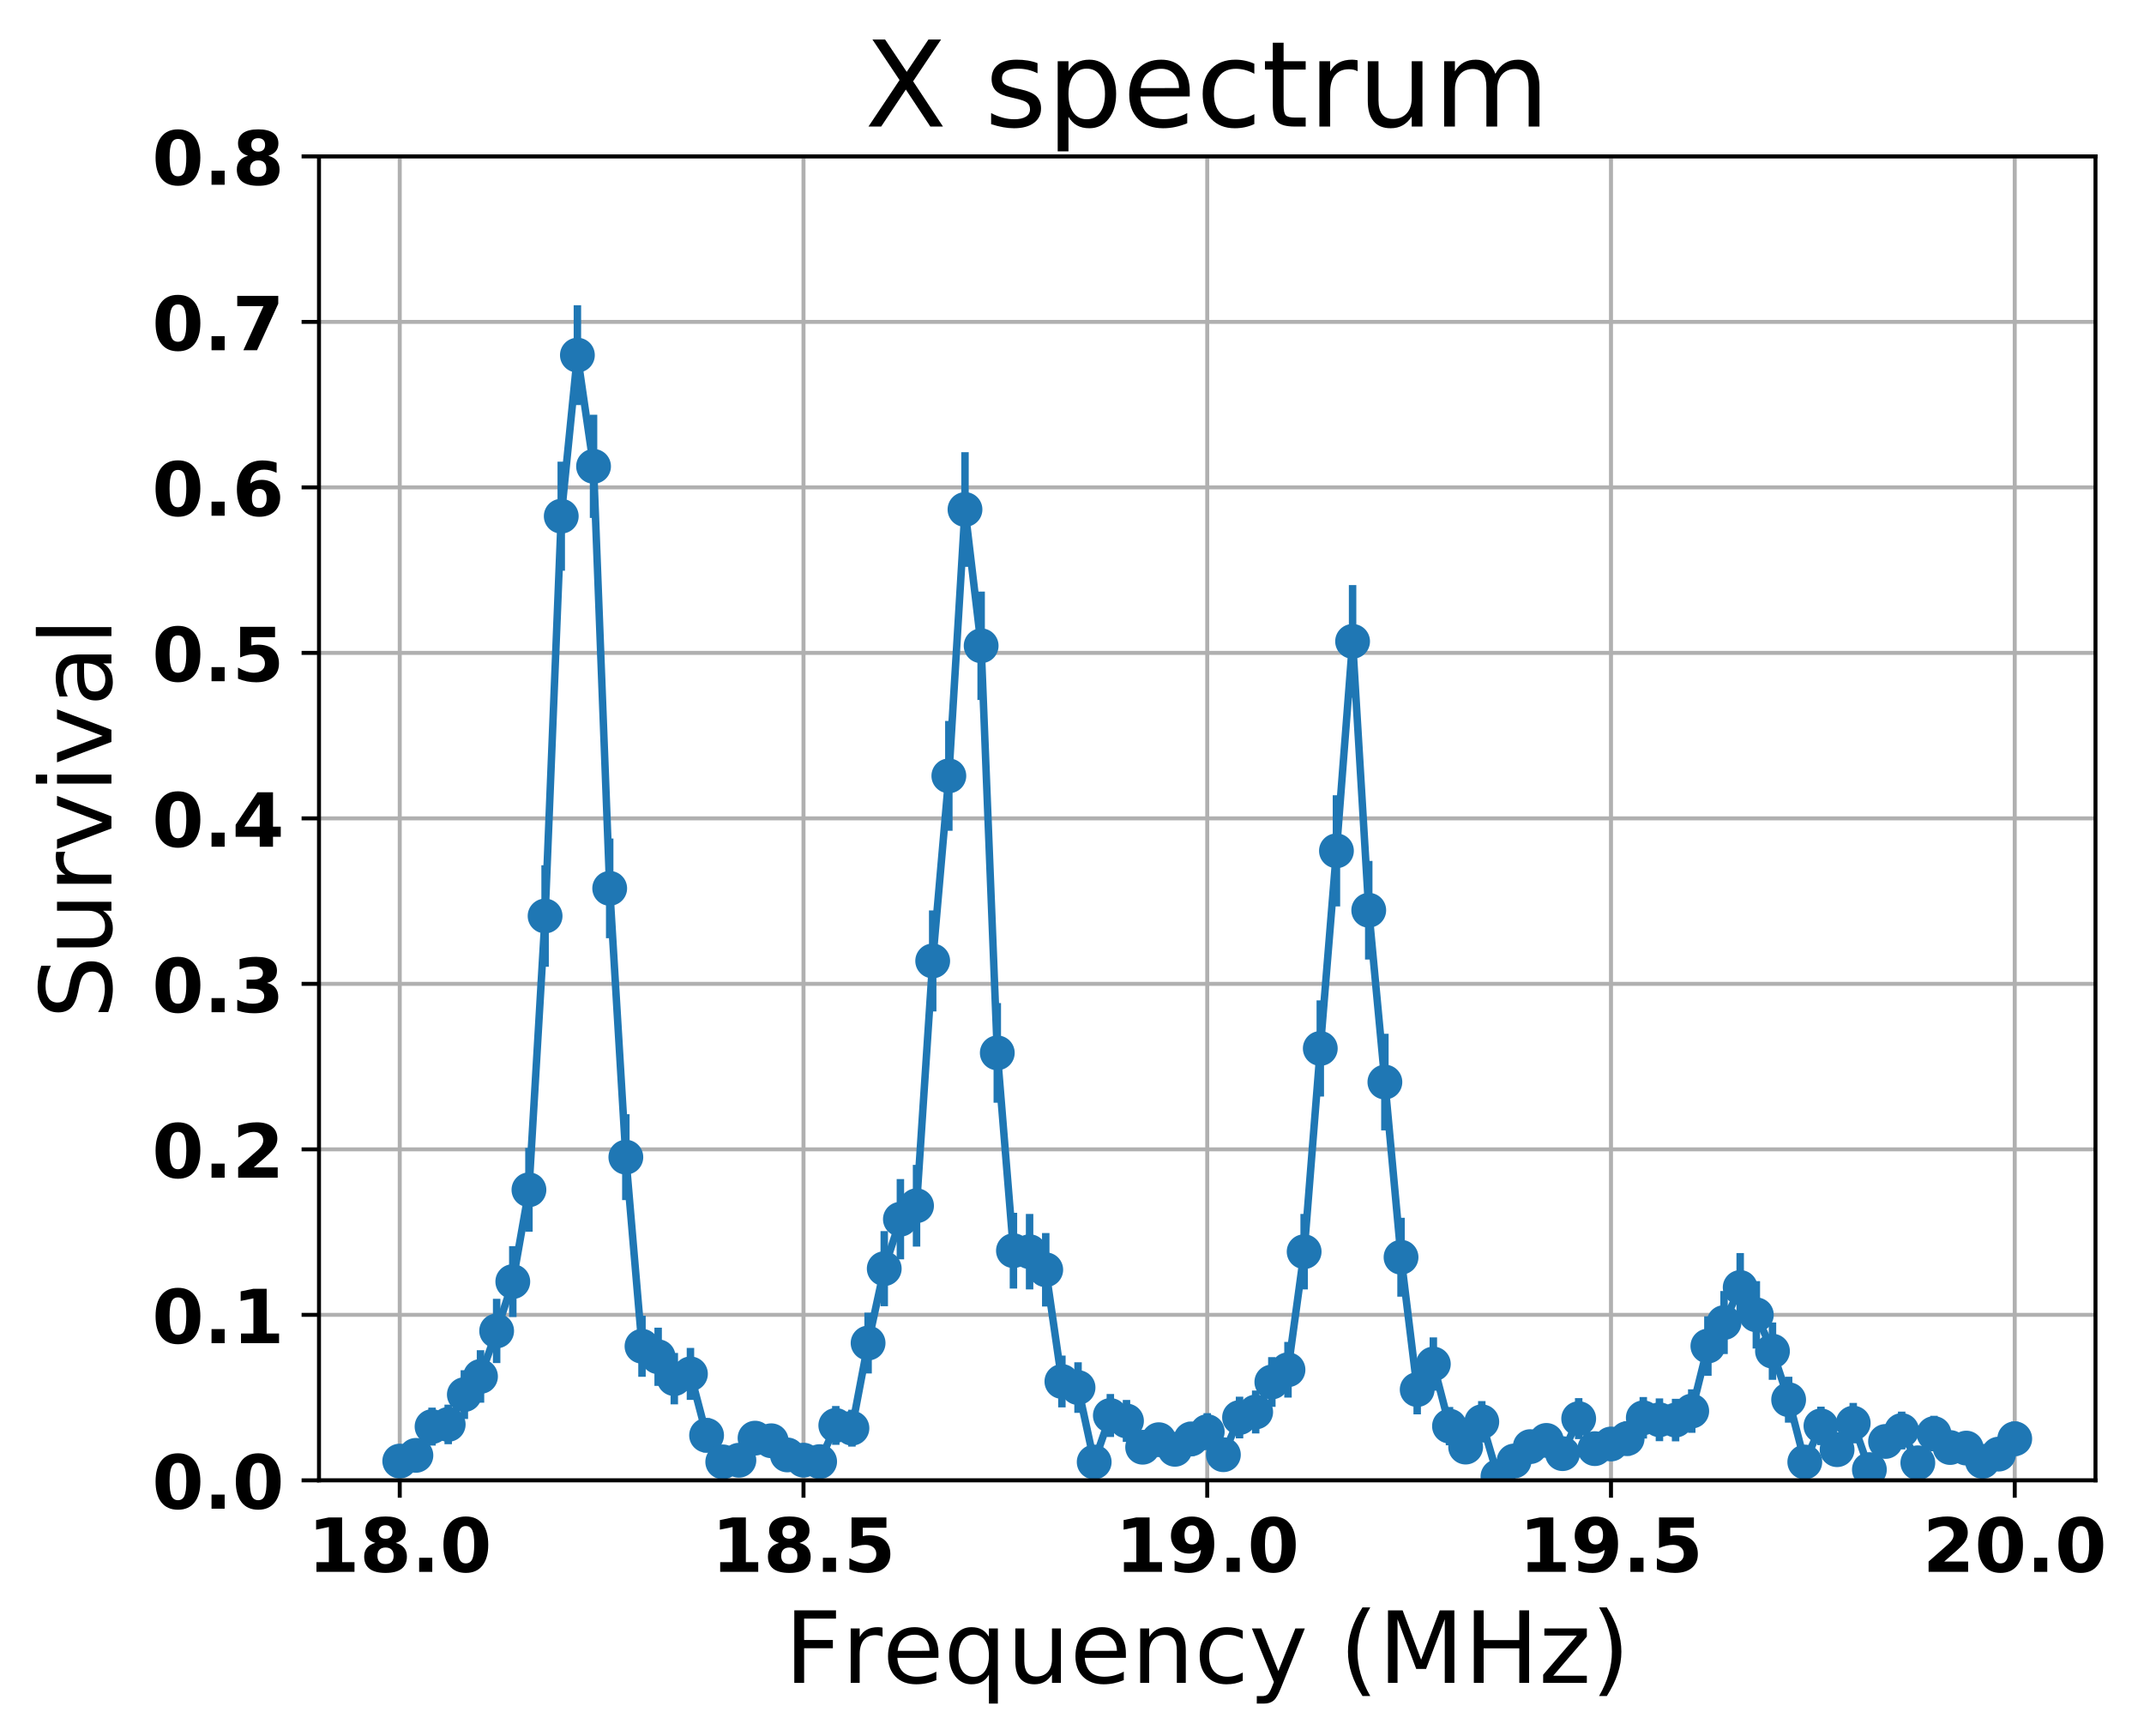 <?xml version="1.0" encoding="utf-8" standalone="no"?>
<!DOCTYPE svg PUBLIC "-//W3C//DTD SVG 1.1//EN"
  "http://www.w3.org/Graphics/SVG/1.1/DTD/svg11.dtd">
<!-- Created with matplotlib (http://matplotlib.org/) -->
<svg height="349pt" version="1.1" viewBox="0 0 431 349" width="431pt" xmlns="http://www.w3.org/2000/svg" xmlns:xlink="http://www.w3.org/1999/xlink">
 <defs>
  <style type="text/css">
*{stroke-linecap:butt;stroke-linejoin:round;}
  </style>
 </defs>
 <g id="figure_1">
  <g id="patch_1">
   <path d="M 0 349.622 
L 431.947 349.622 
L 431.947 0 
L 0 0 
z
" style="fill:none;"/>
  </g>
  <g id="axes_1">
   <g id="patch_2">
    <path d="M 64.127 297.548 
L 421.247 297.548 
L 421.247 31.436 
L 64.127 31.436 
z
" style="fill:none;"/>
   </g>
   <g id="matplotlib.axis_1">
    <g id="xtick_1">
     <g id="line2d_1">
      <path clip-path="url(#p2733d070c1)" d="M 80.36 297.548 
L 80.36 31.436 
" style="fill:none;stroke:#b0b0b0;stroke-linecap:square;stroke-width:0.8;"/>
     </g>
     <g id="line2d_2">
      <defs>
       <path d="M 0 0 
L 0 3.5 
" id="m005f0a59be" style="stroke:#000000;stroke-width:0.8;"/>
      </defs>
      <g>
       <use style="stroke:#000000;stroke-width:0.8;" x="80.36" xlink:href="#m005f0a59be" y="297.548"/>
      </g>
     </g>
     <g id="text_1">
      <!-- 18.0 -->
      <defs>
       <path d="M 11.719 12.984 
L 28.328 12.984 
L 28.328 60.109 
L 11.281 56.594 
L 11.281 69.391 
L 28.219 72.906 
L 46.094 72.906 
L 46.094 12.984 
L 62.703 12.984 
L 62.703 0 
L 11.719 0 
z
" id="DejaVuSans-Bold-31"/>
       <path d="M 34.812 32.625 
Q 29.547 32.625 26.703 29.734 
Q 23.875 26.859 23.875 21.484 
Q 23.875 16.109 26.703 13.25 
Q 29.547 10.406 34.812 10.406 
Q 40.047 10.406 42.828 13.25 
Q 45.609 16.109 45.609 21.484 
Q 45.609 26.906 42.828 29.766 
Q 40.047 32.625 34.812 32.625 
z
M 21.094 38.812 
Q 14.453 40.828 11.078 44.969 
Q 7.719 49.125 7.719 55.328 
Q 7.719 64.547 14.594 69.375 
Q 21.484 74.219 34.812 74.219 
Q 48.047 74.219 54.922 69.406 
Q 61.812 64.594 61.812 55.328 
Q 61.812 49.125 58.422 44.969 
Q 55.031 40.828 48.391 38.812 
Q 55.812 36.766 59.594 32.156 
Q 63.375 27.547 63.375 20.516 
Q 63.375 9.672 56.172 4.125 
Q 48.969 -1.422 34.812 -1.422 
Q 20.609 -1.422 13.359 4.125 
Q 6.109 9.672 6.109 20.516 
Q 6.109 27.547 9.891 32.156 
Q 13.672 36.766 21.094 38.812 
z
M 25.484 53.422 
Q 25.484 49.078 27.906 46.734 
Q 30.328 44.391 34.812 44.391 
Q 39.203 44.391 41.594 46.734 
Q 44 49.078 44 53.422 
Q 44 57.766 41.594 60.078 
Q 39.203 62.406 34.812 62.406 
Q 30.328 62.406 27.906 60.062 
Q 25.484 57.719 25.484 53.422 
z
" id="DejaVuSans-Bold-38"/>
       <path d="M 10.203 18.891 
L 27.781 18.891 
L 27.781 0 
L 10.203 0 
z
" id="DejaVuSans-Bold-2e"/>
       <path d="M 46 36.531 
Q 46 50.203 43.438 55.781 
Q 40.875 61.375 34.812 61.375 
Q 28.766 61.375 26.172 55.781 
Q 23.578 50.203 23.578 36.531 
Q 23.578 22.703 26.172 17.031 
Q 28.766 11.375 34.812 11.375 
Q 40.828 11.375 43.406 17.031 
Q 46 22.703 46 36.531 
z
M 64.797 36.375 
Q 64.797 18.266 56.984 8.422 
Q 49.172 -1.422 34.812 -1.422 
Q 20.406 -1.422 12.594 8.422 
Q 4.781 18.266 4.781 36.375 
Q 4.781 54.547 12.594 64.375 
Q 20.406 74.219 34.812 74.219 
Q 49.172 74.219 56.984 64.375 
Q 64.797 54.547 64.797 36.375 
z
" id="DejaVuSans-Bold-30"/>
      </defs>
      <g transform="translate(61.856 315.946)scale(0.15 -0.15)">
       <use xlink:href="#DejaVuSans-Bold-31"/>
       <use x="69.58" xlink:href="#DejaVuSans-Bold-38"/>
       <use x="139.16" xlink:href="#DejaVuSans-Bold-2e"/>
       <use x="177.148" xlink:href="#DejaVuSans-Bold-30"/>
      </g>
     </g>
    </g>
    <g id="xtick_2">
     <g id="line2d_3">
      <path clip-path="url(#p2733d070c1)" d="M 161.524 297.548 
L 161.524 31.436 
" style="fill:none;stroke:#b0b0b0;stroke-linecap:square;stroke-width:0.8;"/>
     </g>
     <g id="line2d_4">
      <g>
       <use style="stroke:#000000;stroke-width:0.8;" x="161.524" xlink:href="#m005f0a59be" y="297.548"/>
      </g>
     </g>
     <g id="text_2">
      <!-- 18.5 -->
      <defs>
       <path d="M 10.594 72.906 
L 57.328 72.906 
L 57.328 59.078 
L 25.594 59.078 
L 25.594 47.797 
Q 27.734 48.391 29.906 48.703 
Q 32.078 49.031 34.422 49.031 
Q 47.75 49.031 55.172 42.359 
Q 62.594 35.688 62.594 23.781 
Q 62.594 11.969 54.516 5.266 
Q 46.438 -1.422 32.078 -1.422 
Q 25.875 -1.422 19.797 -0.219 
Q 13.719 0.984 7.719 3.422 
L 7.719 18.219 
Q 13.672 14.797 19.016 13.078 
Q 24.359 11.375 29.109 11.375 
Q 35.938 11.375 39.859 14.719 
Q 43.797 18.062 43.797 23.781 
Q 43.797 29.547 39.859 32.859 
Q 35.938 36.188 29.109 36.188 
Q 25.047 36.188 20.453 35.125 
Q 15.875 34.078 10.594 31.891 
z
" id="DejaVuSans-Bold-35"/>
      </defs>
      <g transform="translate(143.02 315.946)scale(0.15 -0.15)">
       <use xlink:href="#DejaVuSans-Bold-31"/>
       <use x="69.58" xlink:href="#DejaVuSans-Bold-38"/>
       <use x="139.16" xlink:href="#DejaVuSans-Bold-2e"/>
       <use x="177.148" xlink:href="#DejaVuSans-Bold-35"/>
      </g>
     </g>
    </g>
    <g id="xtick_3">
     <g id="line2d_5">
      <path clip-path="url(#p2733d070c1)" d="M 242.687 297.548 
L 242.687 31.436 
" style="fill:none;stroke:#b0b0b0;stroke-linecap:square;stroke-width:0.8;"/>
     </g>
     <g id="line2d_6">
      <g>
       <use style="stroke:#000000;stroke-width:0.8;" x="242.687" xlink:href="#m005f0a59be" y="297.548"/>
      </g>
     </g>
     <g id="text_3">
      <!-- 19.0 -->
      <defs>
       <path d="M 10.016 1.609 
L 10.016 15.094 
Q 14.5 12.984 18.594 11.938 
Q 22.703 10.891 26.703 10.891 
Q 35.109 10.891 39.797 15.547 
Q 44.484 20.219 45.312 29.391 
Q 42 26.953 38.234 25.734 
Q 34.469 24.516 30.078 24.516 
Q 18.891 24.516 12.031 31.031 
Q 5.172 37.547 5.172 48.188 
Q 5.172 59.969 12.812 67.047 
Q 20.453 74.125 33.297 74.125 
Q 47.562 74.125 55.375 64.5 
Q 63.188 54.891 63.188 37.312 
Q 63.188 19.234 54.047 8.906 
Q 44.922 -1.422 29 -1.422 
Q 23.875 -1.422 19.188 -0.656 
Q 14.5 0.094 10.016 1.609 
z
M 33.203 36.719 
Q 38.141 36.719 40.625 39.906 
Q 43.109 43.109 43.109 49.516 
Q 43.109 55.859 40.625 59.078 
Q 38.141 62.312 33.203 62.312 
Q 28.266 62.312 25.781 59.078 
Q 23.297 55.859 23.297 49.516 
Q 23.297 43.109 25.781 39.906 
Q 28.266 36.719 33.203 36.719 
z
" id="DejaVuSans-Bold-39"/>
      </defs>
      <g transform="translate(224.183 315.946)scale(0.15 -0.15)">
       <use xlink:href="#DejaVuSans-Bold-31"/>
       <use x="69.58" xlink:href="#DejaVuSans-Bold-39"/>
       <use x="139.16" xlink:href="#DejaVuSans-Bold-2e"/>
       <use x="177.148" xlink:href="#DejaVuSans-Bold-30"/>
      </g>
     </g>
    </g>
    <g id="xtick_4">
     <g id="line2d_7">
      <path clip-path="url(#p2733d070c1)" d="M 323.851 297.548 
L 323.851 31.436 
" style="fill:none;stroke:#b0b0b0;stroke-linecap:square;stroke-width:0.8;"/>
     </g>
     <g id="line2d_8">
      <g>
       <use style="stroke:#000000;stroke-width:0.8;" x="323.851" xlink:href="#m005f0a59be" y="297.548"/>
      </g>
     </g>
     <g id="text_4">
      <!-- 19.5 -->
      <g transform="translate(305.347 315.946)scale(0.15 -0.15)">
       <use xlink:href="#DejaVuSans-Bold-31"/>
       <use x="69.58" xlink:href="#DejaVuSans-Bold-39"/>
       <use x="139.16" xlink:href="#DejaVuSans-Bold-2e"/>
       <use x="177.148" xlink:href="#DejaVuSans-Bold-35"/>
      </g>
     </g>
    </g>
    <g id="xtick_5">
     <g id="line2d_9">
      <path clip-path="url(#p2733d070c1)" d="M 405.015 297.548 
L 405.015 31.436 
" style="fill:none;stroke:#b0b0b0;stroke-linecap:square;stroke-width:0.8;"/>
     </g>
     <g id="line2d_10">
      <g>
       <use style="stroke:#000000;stroke-width:0.8;" x="405.015" xlink:href="#m005f0a59be" y="297.548"/>
      </g>
     </g>
     <g id="text_5">
      <!-- 20.0 -->
      <defs>
       <path d="M 28.812 13.812 
L 60.891 13.812 
L 60.891 0 
L 7.906 0 
L 7.906 13.812 
L 34.516 37.312 
Q 38.094 40.531 39.797 43.609 
Q 41.5 46.688 41.5 50 
Q 41.5 55.125 38.062 58.25 
Q 34.625 61.375 28.906 61.375 
Q 24.516 61.375 19.281 59.5 
Q 14.062 57.625 8.109 53.906 
L 8.109 69.922 
Q 14.453 72.016 20.656 73.109 
Q 26.859 74.219 32.812 74.219 
Q 45.906 74.219 53.156 68.453 
Q 60.406 62.703 60.406 52.391 
Q 60.406 46.438 57.328 41.281 
Q 54.25 36.141 44.391 27.484 
z
" id="DejaVuSans-Bold-32"/>
      </defs>
      <g transform="translate(386.511 315.946)scale(0.15 -0.15)">
       <use xlink:href="#DejaVuSans-Bold-32"/>
       <use x="69.58" xlink:href="#DejaVuSans-Bold-30"/>
       <use x="139.16" xlink:href="#DejaVuSans-Bold-2e"/>
       <use x="177.148" xlink:href="#DejaVuSans-Bold-30"/>
      </g>
     </g>
    </g>
    <g id="text_6">
     <!-- Frequency (MHz) -->
     <defs>
      <path d="M 9.812 72.906 
L 51.703 72.906 
L 51.703 64.594 
L 19.672 64.594 
L 19.672 43.109 
L 48.578 43.109 
L 48.578 34.812 
L 19.672 34.812 
L 19.672 0 
L 9.812 0 
z
" id="DejaVuSans-46"/>
      <path d="M 41.109 46.297 
Q 39.594 47.172 37.812 47.578 
Q 36.031 48 33.891 48 
Q 26.266 48 22.188 43.047 
Q 18.109 38.094 18.109 28.812 
L 18.109 0 
L 9.078 0 
L 9.078 54.688 
L 18.109 54.688 
L 18.109 46.188 
Q 20.953 51.172 25.484 53.578 
Q 30.031 56 36.531 56 
Q 37.453 56 38.578 55.875 
Q 39.703 55.766 41.062 55.516 
z
" id="DejaVuSans-72"/>
      <path d="M 56.203 29.594 
L 56.203 25.203 
L 14.891 25.203 
Q 15.484 15.922 20.484 11.062 
Q 25.484 6.203 34.422 6.203 
Q 39.594 6.203 44.453 7.469 
Q 49.312 8.734 54.109 11.281 
L 54.109 2.781 
Q 49.266 0.734 44.188 -0.344 
Q 39.109 -1.422 33.891 -1.422 
Q 20.797 -1.422 13.156 6.188 
Q 5.516 13.812 5.516 26.812 
Q 5.516 40.234 12.766 48.109 
Q 20.016 56 32.328 56 
Q 43.359 56 49.781 48.891 
Q 56.203 41.797 56.203 29.594 
z
M 47.219 32.234 
Q 47.125 39.594 43.094 43.984 
Q 39.062 48.391 32.422 48.391 
Q 24.906 48.391 20.391 44.141 
Q 15.875 39.891 15.188 32.172 
z
" id="DejaVuSans-65"/>
      <path d="M 14.797 27.297 
Q 14.797 17.391 18.875 11.75 
Q 22.953 6.109 30.078 6.109 
Q 37.203 6.109 41.297 11.75 
Q 45.406 17.391 45.406 27.297 
Q 45.406 37.203 41.297 42.844 
Q 37.203 48.484 30.078 48.484 
Q 22.953 48.484 18.875 42.844 
Q 14.797 37.203 14.797 27.297 
z
M 45.406 8.203 
Q 42.578 3.328 38.25 0.953 
Q 33.938 -1.422 27.875 -1.422 
Q 17.969 -1.422 11.734 6.484 
Q 5.516 14.406 5.516 27.297 
Q 5.516 40.188 11.734 48.094 
Q 17.969 56 27.875 56 
Q 33.938 56 38.25 53.625 
Q 42.578 51.266 45.406 46.391 
L 45.406 54.688 
L 54.391 54.688 
L 54.391 -20.797 
L 45.406 -20.797 
z
" id="DejaVuSans-71"/>
      <path d="M 8.5 21.578 
L 8.5 54.688 
L 17.484 54.688 
L 17.484 21.922 
Q 17.484 14.156 20.5 10.266 
Q 23.531 6.391 29.594 6.391 
Q 36.859 6.391 41.078 11.031 
Q 45.312 15.672 45.312 23.688 
L 45.312 54.688 
L 54.297 54.688 
L 54.297 0 
L 45.312 0 
L 45.312 8.406 
Q 42.047 3.422 37.719 1 
Q 33.406 -1.422 27.688 -1.422 
Q 18.266 -1.422 13.375 4.438 
Q 8.5 10.297 8.5 21.578 
z
M 31.109 56 
z
" id="DejaVuSans-75"/>
      <path d="M 54.891 33.016 
L 54.891 0 
L 45.906 0 
L 45.906 32.719 
Q 45.906 40.484 42.875 44.328 
Q 39.844 48.188 33.797 48.188 
Q 26.516 48.188 22.312 43.547 
Q 18.109 38.922 18.109 30.906 
L 18.109 0 
L 9.078 0 
L 9.078 54.688 
L 18.109 54.688 
L 18.109 46.188 
Q 21.344 51.125 25.703 53.562 
Q 30.078 56 35.797 56 
Q 45.219 56 50.047 50.172 
Q 54.891 44.344 54.891 33.016 
z
" id="DejaVuSans-6e"/>
      <path d="M 48.781 52.594 
L 48.781 44.188 
Q 44.969 46.297 41.141 47.344 
Q 37.312 48.391 33.406 48.391 
Q 24.656 48.391 19.812 42.844 
Q 14.984 37.312 14.984 27.297 
Q 14.984 17.281 19.812 11.734 
Q 24.656 6.203 33.406 6.203 
Q 37.312 6.203 41.141 7.25 
Q 44.969 8.297 48.781 10.406 
L 48.781 2.094 
Q 45.016 0.344 40.984 -0.531 
Q 36.969 -1.422 32.422 -1.422 
Q 20.062 -1.422 12.781 6.344 
Q 5.516 14.109 5.516 27.297 
Q 5.516 40.672 12.859 48.328 
Q 20.219 56 33.016 56 
Q 37.156 56 41.109 55.141 
Q 45.062 54.297 48.781 52.594 
z
" id="DejaVuSans-63"/>
      <path d="M 32.172 -5.078 
Q 28.375 -14.844 24.75 -17.812 
Q 21.141 -20.797 15.094 -20.797 
L 7.906 -20.797 
L 7.906 -13.281 
L 13.188 -13.281 
Q 16.891 -13.281 18.938 -11.516 
Q 21 -9.766 23.484 -3.219 
L 25.094 0.875 
L 2.984 54.688 
L 12.5 54.688 
L 29.594 11.922 
L 46.688 54.688 
L 56.203 54.688 
z
" id="DejaVuSans-79"/>
      <path id="DejaVuSans-20"/>
      <path d="M 31 75.875 
Q 24.469 64.656 21.281 53.656 
Q 18.109 42.672 18.109 31.391 
Q 18.109 20.125 21.312 9.062 
Q 24.516 -2 31 -13.188 
L 23.188 -13.188 
Q 15.875 -1.703 12.234 9.375 
Q 8.594 20.453 8.594 31.391 
Q 8.594 42.281 12.203 53.312 
Q 15.828 64.359 23.188 75.875 
z
" id="DejaVuSans-28"/>
      <path d="M 9.812 72.906 
L 24.516 72.906 
L 43.109 23.297 
L 61.812 72.906 
L 76.516 72.906 
L 76.516 0 
L 66.891 0 
L 66.891 64.016 
L 48.094 14.016 
L 38.188 14.016 
L 19.391 64.016 
L 19.391 0 
L 9.812 0 
z
" id="DejaVuSans-4d"/>
      <path d="M 9.812 72.906 
L 19.672 72.906 
L 19.672 43.016 
L 55.516 43.016 
L 55.516 72.906 
L 65.375 72.906 
L 65.375 0 
L 55.516 0 
L 55.516 34.719 
L 19.672 34.719 
L 19.672 0 
L 9.812 0 
z
" id="DejaVuSans-48"/>
      <path d="M 5.516 54.688 
L 48.188 54.688 
L 48.188 46.484 
L 14.406 7.172 
L 48.188 7.172 
L 48.188 0 
L 4.297 0 
L 4.297 8.203 
L 38.094 47.516 
L 5.516 47.516 
z
" id="DejaVuSans-7a"/>
      <path d="M 8.016 75.875 
L 15.828 75.875 
Q 23.141 64.359 26.781 53.312 
Q 30.422 42.281 30.422 31.391 
Q 30.422 20.453 26.781 9.375 
Q 23.141 -1.703 15.828 -13.188 
L 8.016 -13.188 
Q 14.5 -2 17.703 9.062 
Q 20.906 20.125 20.906 31.391 
Q 20.906 42.672 17.703 53.656 
Q 14.5 64.656 8.016 75.875 
z
" id="DejaVuSans-29"/>
     </defs>
     <g transform="translate(157.714 338.262)scale(0.2 -0.2)">
      <use xlink:href="#DejaVuSans-46"/>
      <use x="57.41" xlink:href="#DejaVuSans-72"/>
      <use x="98.492" xlink:href="#DejaVuSans-65"/>
      <use x="160.016" xlink:href="#DejaVuSans-71"/>
      <use x="223.492" xlink:href="#DejaVuSans-75"/>
      <use x="286.871" xlink:href="#DejaVuSans-65"/>
      <use x="348.395" xlink:href="#DejaVuSans-6e"/>
      <use x="411.773" xlink:href="#DejaVuSans-63"/>
      <use x="466.754" xlink:href="#DejaVuSans-79"/>
      <use x="525.934" xlink:href="#DejaVuSans-20"/>
      <use x="557.721" xlink:href="#DejaVuSans-28"/>
      <use x="596.734" xlink:href="#DejaVuSans-4d"/>
      <use x="683.014" xlink:href="#DejaVuSans-48"/>
      <use x="758.209" xlink:href="#DejaVuSans-7a"/>
      <use x="810.699" xlink:href="#DejaVuSans-29"/>
     </g>
    </g>
   </g>
   <g id="matplotlib.axis_2">
    <g id="ytick_1">
     <g id="line2d_11">
      <path clip-path="url(#p2733d070c1)" d="M 64.127 297.548 
L 421.247 297.548 
" style="fill:none;stroke:#b0b0b0;stroke-linecap:square;stroke-width:0.8;"/>
     </g>
     <g id="line2d_12">
      <defs>
       <path d="M 0 0 
L -3.5 0 
" id="mc3ce260a5b" style="stroke:#000000;stroke-width:0.8;"/>
      </defs>
      <g>
       <use style="stroke:#000000;stroke-width:0.8;" x="64.127" xlink:href="#mc3ce260a5b" y="297.548"/>
      </g>
     </g>
     <g id="text_7">
      <!-- 0.0 -->
      <g transform="translate(30.556 303.247)scale(0.15 -0.15)">
       <use xlink:href="#DejaVuSans-Bold-30"/>
       <use x="69.58" xlink:href="#DejaVuSans-Bold-2e"/>
       <use x="107.568" xlink:href="#DejaVuSans-Bold-30"/>
      </g>
     </g>
    </g>
    <g id="ytick_2">
     <g id="line2d_13">
      <path clip-path="url(#p2733d070c1)" d="M 64.127 264.284 
L 421.247 264.284 
" style="fill:none;stroke:#b0b0b0;stroke-linecap:square;stroke-width:0.8;"/>
     </g>
     <g id="line2d_14">
      <g>
       <use style="stroke:#000000;stroke-width:0.8;" x="64.127" xlink:href="#mc3ce260a5b" y="264.284"/>
      </g>
     </g>
     <g id="text_8">
      <!-- 0.1 -->
      <g transform="translate(30.556 269.983)scale(0.15 -0.15)">
       <use xlink:href="#DejaVuSans-Bold-30"/>
       <use x="69.58" xlink:href="#DejaVuSans-Bold-2e"/>
       <use x="107.568" xlink:href="#DejaVuSans-Bold-31"/>
      </g>
     </g>
    </g>
    <g id="ytick_3">
     <g id="line2d_15">
      <path clip-path="url(#p2733d070c1)" d="M 64.127 231.02 
L 421.247 231.02 
" style="fill:none;stroke:#b0b0b0;stroke-linecap:square;stroke-width:0.8;"/>
     </g>
     <g id="line2d_16">
      <g>
       <use style="stroke:#000000;stroke-width:0.8;" x="64.127" xlink:href="#mc3ce260a5b" y="231.02"/>
      </g>
     </g>
     <g id="text_9">
      <!-- 0.2 -->
      <g transform="translate(30.556 236.719)scale(0.15 -0.15)">
       <use xlink:href="#DejaVuSans-Bold-30"/>
       <use x="69.58" xlink:href="#DejaVuSans-Bold-2e"/>
       <use x="107.568" xlink:href="#DejaVuSans-Bold-32"/>
      </g>
     </g>
    </g>
    <g id="ytick_4">
     <g id="line2d_17">
      <path clip-path="url(#p2733d070c1)" d="M 64.127 197.756 
L 421.247 197.756 
" style="fill:none;stroke:#b0b0b0;stroke-linecap:square;stroke-width:0.8;"/>
     </g>
     <g id="line2d_18">
      <g>
       <use style="stroke:#000000;stroke-width:0.8;" x="64.127" xlink:href="#mc3ce260a5b" y="197.756"/>
      </g>
     </g>
     <g id="text_10">
      <!-- 0.3 -->
      <defs>
       <path d="M 46.578 39.312 
Q 53.953 37.406 57.781 32.688 
Q 61.625 27.984 61.625 20.703 
Q 61.625 9.859 53.312 4.219 
Q 45.016 -1.422 29.109 -1.422 
Q 23.484 -1.422 17.844 -0.516 
Q 12.203 0.391 6.688 2.203 
L 6.688 16.703 
Q 11.969 14.062 17.156 12.719 
Q 22.359 11.375 27.391 11.375 
Q 34.859 11.375 38.844 13.953 
Q 42.828 16.547 42.828 21.391 
Q 42.828 26.375 38.75 28.938 
Q 34.672 31.5 26.703 31.5 
L 19.188 31.5 
L 19.188 43.609 
L 27.094 43.609 
Q 34.188 43.609 37.641 45.828 
Q 41.109 48.047 41.109 52.594 
Q 41.109 56.781 37.734 59.078 
Q 34.375 61.375 28.219 61.375 
Q 23.688 61.375 19.047 60.344 
Q 14.406 59.328 9.812 57.328 
L 9.812 71.094 
Q 15.375 72.656 20.844 73.438 
Q 26.312 74.219 31.594 74.219 
Q 45.797 74.219 52.844 69.547 
Q 59.906 64.891 59.906 55.516 
Q 59.906 49.125 56.531 45.047 
Q 53.172 40.969 46.578 39.312 
z
" id="DejaVuSans-Bold-33"/>
      </defs>
      <g transform="translate(30.556 203.455)scale(0.15 -0.15)">
       <use xlink:href="#DejaVuSans-Bold-30"/>
       <use x="69.58" xlink:href="#DejaVuSans-Bold-2e"/>
       <use x="107.568" xlink:href="#DejaVuSans-Bold-33"/>
      </g>
     </g>
    </g>
    <g id="ytick_5">
     <g id="line2d_19">
      <path clip-path="url(#p2733d070c1)" d="M 64.127 164.492 
L 421.247 164.492 
" style="fill:none;stroke:#b0b0b0;stroke-linecap:square;stroke-width:0.8;"/>
     </g>
     <g id="line2d_20">
      <g>
       <use style="stroke:#000000;stroke-width:0.8;" x="64.127" xlink:href="#mc3ce260a5b" y="164.492"/>
      </g>
     </g>
     <g id="text_11">
      <!-- 0.4 -->
      <defs>
       <path d="M 36.812 57.422 
L 16.219 26.906 
L 36.812 26.906 
z
M 33.688 72.906 
L 54.594 72.906 
L 54.594 26.906 
L 64.984 26.906 
L 64.984 13.281 
L 54.594 13.281 
L 54.594 0 
L 36.812 0 
L 36.812 13.281 
L 4.5 13.281 
L 4.5 29.391 
z
" id="DejaVuSans-Bold-34"/>
      </defs>
      <g transform="translate(30.556 170.191)scale(0.15 -0.15)">
       <use xlink:href="#DejaVuSans-Bold-30"/>
       <use x="69.58" xlink:href="#DejaVuSans-Bold-2e"/>
       <use x="107.568" xlink:href="#DejaVuSans-Bold-34"/>
      </g>
     </g>
    </g>
    <g id="ytick_6">
     <g id="line2d_21">
      <path clip-path="url(#p2733d070c1)" d="M 64.127 131.228 
L 421.247 131.228 
" style="fill:none;stroke:#b0b0b0;stroke-linecap:square;stroke-width:0.8;"/>
     </g>
     <g id="line2d_22">
      <g>
       <use style="stroke:#000000;stroke-width:0.8;" x="64.127" xlink:href="#mc3ce260a5b" y="131.228"/>
      </g>
     </g>
     <g id="text_12">
      <!-- 0.5 -->
      <g transform="translate(30.556 136.927)scale(0.15 -0.15)">
       <use xlink:href="#DejaVuSans-Bold-30"/>
       <use x="69.58" xlink:href="#DejaVuSans-Bold-2e"/>
       <use x="107.568" xlink:href="#DejaVuSans-Bold-35"/>
      </g>
     </g>
    </g>
    <g id="ytick_7">
     <g id="line2d_23">
      <path clip-path="url(#p2733d070c1)" d="M 64.127 97.964 
L 421.247 97.964 
" style="fill:none;stroke:#b0b0b0;stroke-linecap:square;stroke-width:0.8;"/>
     </g>
     <g id="line2d_24">
      <g>
       <use style="stroke:#000000;stroke-width:0.8;" x="64.127" xlink:href="#mc3ce260a5b" y="97.964"/>
      </g>
     </g>
     <g id="text_13">
      <!-- 0.6 -->
      <defs>
       <path d="M 36.188 35.984 
Q 31.25 35.984 28.781 32.781 
Q 26.312 29.594 26.312 23.188 
Q 26.312 16.797 28.781 13.594 
Q 31.25 10.406 36.188 10.406 
Q 41.156 10.406 43.625 13.594 
Q 46.094 16.797 46.094 23.188 
Q 46.094 29.594 43.625 32.781 
Q 41.156 35.984 36.188 35.984 
z
M 59.422 71 
L 59.422 57.516 
Q 54.781 59.719 50.672 60.766 
Q 46.578 61.812 42.672 61.812 
Q 34.281 61.812 29.594 57.141 
Q 24.906 52.484 24.125 43.312 
Q 27.344 45.703 31.094 46.891 
Q 34.859 48.094 39.312 48.094 
Q 50.484 48.094 57.344 41.547 
Q 64.203 35.016 64.203 24.422 
Q 64.203 12.703 56.531 5.641 
Q 48.875 -1.422 35.984 -1.422 
Q 21.781 -1.422 13.984 8.172 
Q 6.203 17.781 6.203 35.406 
Q 6.203 53.469 15.312 63.797 
Q 24.422 74.125 40.281 74.125 
Q 45.312 74.125 50.047 73.344 
Q 54.781 72.562 59.422 71 
z
" id="DejaVuSans-Bold-36"/>
      </defs>
      <g transform="translate(30.556 103.663)scale(0.15 -0.15)">
       <use xlink:href="#DejaVuSans-Bold-30"/>
       <use x="69.58" xlink:href="#DejaVuSans-Bold-2e"/>
       <use x="107.568" xlink:href="#DejaVuSans-Bold-36"/>
      </g>
     </g>
    </g>
    <g id="ytick_8">
     <g id="line2d_25">
      <path clip-path="url(#p2733d070c1)" d="M 64.127 64.7 
L 421.247 64.7 
" style="fill:none;stroke:#b0b0b0;stroke-linecap:square;stroke-width:0.8;"/>
     </g>
     <g id="line2d_26">
      <g>
       <use style="stroke:#000000;stroke-width:0.8;" x="64.127" xlink:href="#mc3ce260a5b" y="64.7"/>
      </g>
     </g>
     <g id="text_14">
      <!-- 0.7 -->
      <defs>
       <path d="M 6.688 72.906 
L 61.625 72.906 
L 61.625 62.312 
L 33.203 0 
L 14.891 0 
L 41.797 59.078 
L 6.688 59.078 
z
" id="DejaVuSans-Bold-37"/>
      </defs>
      <g transform="translate(30.556 70.399)scale(0.15 -0.15)">
       <use xlink:href="#DejaVuSans-Bold-30"/>
       <use x="69.58" xlink:href="#DejaVuSans-Bold-2e"/>
       <use x="107.568" xlink:href="#DejaVuSans-Bold-37"/>
      </g>
     </g>
    </g>
    <g id="ytick_9">
     <g id="line2d_27">
      <path clip-path="url(#p2733d070c1)" d="M 64.127 31.436 
L 421.247 31.436 
" style="fill:none;stroke:#b0b0b0;stroke-linecap:square;stroke-width:0.8;"/>
     </g>
     <g id="line2d_28">
      <g>
       <use style="stroke:#000000;stroke-width:0.8;" x="64.127" xlink:href="#mc3ce260a5b" y="31.436"/>
      </g>
     </g>
     <g id="text_15">
      <!-- 0.8 -->
      <g transform="translate(30.556 37.135)scale(0.15 -0.15)">
       <use xlink:href="#DejaVuSans-Bold-30"/>
       <use x="69.58" xlink:href="#DejaVuSans-Bold-2e"/>
       <use x="107.568" xlink:href="#DejaVuSans-Bold-38"/>
      </g>
     </g>
    </g>
    <g id="text_16">
     <!-- Survival -->
     <defs>
      <path d="M 53.516 70.516 
L 53.516 60.891 
Q 47.906 63.578 42.922 64.891 
Q 37.938 66.219 33.297 66.219 
Q 25.25 66.219 20.875 63.094 
Q 16.5 59.969 16.5 54.203 
Q 16.5 49.359 19.406 46.891 
Q 22.312 44.438 30.422 42.922 
L 36.375 41.703 
Q 47.406 39.594 52.656 34.297 
Q 57.906 29 57.906 20.125 
Q 57.906 9.516 50.797 4.047 
Q 43.703 -1.422 29.984 -1.422 
Q 24.812 -1.422 18.969 -0.25 
Q 13.141 0.922 6.891 3.219 
L 6.891 13.375 
Q 12.891 10.016 18.656 8.297 
Q 24.422 6.594 29.984 6.594 
Q 38.422 6.594 43.016 9.906 
Q 47.609 13.234 47.609 19.391 
Q 47.609 24.75 44.312 27.781 
Q 41.016 30.812 33.5 32.328 
L 27.484 33.5 
Q 16.453 35.688 11.516 40.375 
Q 6.594 45.062 6.594 53.422 
Q 6.594 63.094 13.406 68.656 
Q 20.219 74.219 32.172 74.219 
Q 37.312 74.219 42.625 73.281 
Q 47.953 72.359 53.516 70.516 
z
" id="DejaVuSans-53"/>
      <path d="M 2.984 54.688 
L 12.5 54.688 
L 29.594 8.797 
L 46.688 54.688 
L 56.203 54.688 
L 35.688 0 
L 23.484 0 
z
" id="DejaVuSans-76"/>
      <path d="M 9.422 54.688 
L 18.406 54.688 
L 18.406 0 
L 9.422 0 
z
M 9.422 75.984 
L 18.406 75.984 
L 18.406 64.594 
L 9.422 64.594 
z
" id="DejaVuSans-69"/>
      <path d="M 34.281 27.484 
Q 23.391 27.484 19.188 25 
Q 14.984 22.516 14.984 16.5 
Q 14.984 11.719 18.141 8.906 
Q 21.297 6.109 26.703 6.109 
Q 34.188 6.109 38.703 11.406 
Q 43.219 16.703 43.219 25.484 
L 43.219 27.484 
z
M 52.203 31.203 
L 52.203 0 
L 43.219 0 
L 43.219 8.297 
Q 40.141 3.328 35.547 0.953 
Q 30.953 -1.422 24.312 -1.422 
Q 15.922 -1.422 10.953 3.297 
Q 6 8.016 6 15.922 
Q 6 25.141 12.172 29.828 
Q 18.359 34.516 30.609 34.516 
L 43.219 34.516 
L 43.219 35.406 
Q 43.219 41.609 39.141 45 
Q 35.062 48.391 27.688 48.391 
Q 23 48.391 18.547 47.266 
Q 14.109 46.141 10.016 43.891 
L 10.016 52.203 
Q 14.938 54.109 19.578 55.047 
Q 24.219 56 28.609 56 
Q 40.484 56 46.344 49.844 
Q 52.203 43.703 52.203 31.203 
z
" id="DejaVuSans-61"/>
      <path d="M 9.422 75.984 
L 18.406 75.984 
L 18.406 0 
L 9.422 0 
z
" id="DejaVuSans-6c"/>
     </defs>
     <g transform="translate(22.397 204.811)rotate(-90)scale(0.2 -0.2)">
      <use xlink:href="#DejaVuSans-53"/>
      <use x="63.477" xlink:href="#DejaVuSans-75"/>
      <use x="126.855" xlink:href="#DejaVuSans-72"/>
      <use x="167.969" xlink:href="#DejaVuSans-76"/>
      <use x="227.148" xlink:href="#DejaVuSans-69"/>
      <use x="254.932" xlink:href="#DejaVuSans-76"/>
      <use x="314.111" xlink:href="#DejaVuSans-61"/>
      <use x="375.391" xlink:href="#DejaVuSans-6c"/>
     </g>
    </g>
   </g>
   <g id="LineCollection_1">
    <path clip-path="url(#p2733d070c1)" d="M 80.36 295.991 
L 80.36 291.369 
" style="fill:none;stroke:#1f77b4;stroke-width:1.5;"/>
    <path clip-path="url(#p2733d070c1)" d="M 83.607 295.099 
L 83.607 289.961 
" style="fill:none;stroke:#1f77b4;stroke-width:1.5;"/>
    <path clip-path="url(#p2733d070c1)" d="M 86.853 290.568 
L 86.853 282.928 
" style="fill:none;stroke:#1f77b4;stroke-width:1.5;"/>
    <path clip-path="url(#p2733d070c1)" d="M 90.1 290.283 
L 90.1 282.338 
" style="fill:none;stroke:#1f77b4;stroke-width:1.5;"/>
    <path clip-path="url(#p2733d070c1)" d="M 93.346 285.219 
L 93.346 275.415 
" style="fill:none;stroke:#1f77b4;stroke-width:1.5;"/>
    <path clip-path="url(#p2733d070c1)" d="M 96.593 281.939 
L 96.593 271.397 
" style="fill:none;stroke:#1f77b4;stroke-width:1.5;"/>
    <path clip-path="url(#p2733d070c1)" d="M 99.839 273.974 
L 99.839 261.063 
" style="fill:none;stroke:#1f77b4;stroke-width:1.5;"/>
    <path clip-path="url(#p2733d070c1)" d="M 103.086 264.726 
L 103.086 250.478 
" style="fill:none;stroke:#1f77b4;stroke-width:1.5;"/>
    <path clip-path="url(#p2733d070c1)" d="M 106.332 247.574 
L 106.332 230.728 
" style="fill:none;stroke:#1f77b4;stroke-width:1.5;"/>
    <path clip-path="url(#p2733d070c1)" d="M 109.579 194.314 
L 109.579 173.919 
" style="fill:none;stroke:#1f77b4;stroke-width:1.5;"/>
    <path clip-path="url(#p2733d070c1)" d="M 112.826 114.715 
L 112.826 92.796 
" style="fill:none;stroke:#1f77b4;stroke-width:1.5;"/>
    <path clip-path="url(#p2733d070c1)" d="M 116.072 81.415 
L 116.072 61.346 
" style="fill:none;stroke:#1f77b4;stroke-width:1.5;"/>
    <path clip-path="url(#p2733d070c1)" d="M 119.319 104.11 
L 119.319 83.366 
" style="fill:none;stroke:#1f77b4;stroke-width:1.5;"/>
    <path clip-path="url(#p2733d070c1)" d="M 122.565 188.583 
L 122.565 168.538 
" style="fill:none;stroke:#1f77b4;stroke-width:1.5;"/>
    <path clip-path="url(#p2733d070c1)" d="M 125.812 241.218 
L 125.812 223.963 
" style="fill:none;stroke:#1f77b4;stroke-width:1.5;"/>
    <path clip-path="url(#p2733d070c1)" d="M 129.058 276.74 
L 129.058 264.456 
" style="fill:none;stroke:#1f77b4;stroke-width:1.5;"/>
    <path clip-path="url(#p2733d070c1)" d="M 132.305 278.559 
L 132.305 266.867 
" style="fill:none;stroke:#1f77b4;stroke-width:1.5;"/>
    <path clip-path="url(#p2733d070c1)" d="M 135.551 282.273 
L 135.551 271.948 
" style="fill:none;stroke:#1f77b4;stroke-width:1.5;"/>
    <path clip-path="url(#p2733d070c1)" d="M 138.798 281.376 
L 138.798 270.933 
" style="fill:none;stroke:#1f77b4;stroke-width:1.5;"/>
    <path clip-path="url(#p2733d070c1)" d="M 142.044 291.939 
L 142.044 285.064 
" style="fill:none;stroke:#1f77b4;stroke-width:1.5;"/>
    <path clip-path="url(#p2733d070c1)" d="M 145.291 296.054 
L 145.291 291.617 
" style="fill:none;stroke:#1f77b4;stroke-width:1.5;"/>
    <path clip-path="url(#p2733d070c1)" d="M 148.538 295.923 
L 148.538 291.1 
" style="fill:none;stroke:#1f77b4;stroke-width:1.5;"/>
    <path clip-path="url(#p2733d070c1)" d="M 151.784 292.293 
L 151.784 285.845 
" style="fill:none;stroke:#1f77b4;stroke-width:1.5;"/>
    <path clip-path="url(#p2733d070c1)" d="M 155.031 292.873 
L 155.031 286.315 
" style="fill:none;stroke:#1f77b4;stroke-width:1.5;"/>
    <path clip-path="url(#p2733d070c1)" d="M 158.277 295.056 
L 158.277 289.828 
" style="fill:none;stroke:#1f77b4;stroke-width:1.5;"/>
    <path clip-path="url(#p2733d070c1)" d="M 161.524 295.915 
L 161.524 291.068 
" style="fill:none;stroke:#1f77b4;stroke-width:1.5;"/>
    <path clip-path="url(#p2733d070c1)" d="M 164.77 296.034 
L 164.77 291.537 
" style="fill:none;stroke:#1f77b4;stroke-width:1.5;"/>
    <path clip-path="url(#p2733d070c1)" d="M 168.017 290.412 
L 168.017 282.606 
" style="fill:none;stroke:#1f77b4;stroke-width:1.5;"/>
    <path clip-path="url(#p2733d070c1)" d="M 171.263 290.775 
L 171.263 283.357 
" style="fill:none;stroke:#1f77b4;stroke-width:1.5;"/>
    <path clip-path="url(#p2733d070c1)" d="M 174.51 276.065 
L 174.51 263.84 
" style="fill:none;stroke:#1f77b4;stroke-width:1.5;"/>
    <path clip-path="url(#p2733d070c1)" d="M 177.756 262.556 
L 177.756 247.447 
" style="fill:none;stroke:#1f77b4;stroke-width:1.5;"/>
    <path clip-path="url(#p2733d070c1)" d="M 181.003 253.133 
L 181.003 236.997 
" style="fill:none;stroke:#1f77b4;stroke-width:1.5;"/>
    <path clip-path="url(#p2733d070c1)" d="M 184.25 250.57 
L 184.25 234.137 
" style="fill:none;stroke:#1f77b4;stroke-width:1.5;"/>
    <path clip-path="url(#p2733d070c1)" d="M 187.496 203.301 
L 187.496 182.995 
" style="fill:none;stroke:#1f77b4;stroke-width:1.5;"/>
    <path clip-path="url(#p2733d070c1)" d="M 190.743 166.99 
L 190.743 144.913 
" style="fill:none;stroke:#1f77b4;stroke-width:1.5;"/>
    <path clip-path="url(#p2733d070c1)" d="M 193.989 113.935 
L 193.989 90.886 
" style="fill:none;stroke:#1f77b4;stroke-width:1.5;"/>
    <path clip-path="url(#p2733d070c1)" d="M 197.236 140.696 
L 197.236 118.905 
" style="fill:none;stroke:#1f77b4;stroke-width:1.5;"/>
    <path clip-path="url(#p2733d070c1)" d="M 200.482 221.645 
L 200.482 201.613 
" style="fill:none;stroke:#1f77b4;stroke-width:1.5;"/>
    <path clip-path="url(#p2733d070c1)" d="M 203.729 259.003 
L 203.729 243.775 
" style="fill:none;stroke:#1f77b4;stroke-width:1.5;"/>
    <path clip-path="url(#p2733d070c1)" d="M 206.975 259.175 
L 206.975 244.008 
" style="fill:none;stroke:#1f77b4;stroke-width:1.5;"/>
    <path clip-path="url(#p2733d070c1)" d="M 210.222 262.611 
L 210.222 247.84 
" style="fill:none;stroke:#1f77b4;stroke-width:1.5;"/>
    <path clip-path="url(#p2733d070c1)" d="M 213.468 282.882 
L 213.468 272.475 
" style="fill:none;stroke:#1f77b4;stroke-width:1.5;"/>
    <path clip-path="url(#p2733d070c1)" d="M 216.715 283.983 
L 216.715 273.822 
" style="fill:none;stroke:#1f77b4;stroke-width:1.5;"/>
    <path clip-path="url(#p2733d070c1)" d="M 219.962 296.068 
L 219.962 291.67 
" style="fill:none;stroke:#1f77b4;stroke-width:1.5;"/>
    <path clip-path="url(#p2733d070c1)" d="M 223.208 288.842 
L 223.208 280.195 
" style="fill:none;stroke:#1f77b4;stroke-width:1.5;"/>
    <path clip-path="url(#p2733d070c1)" d="M 226.455 289.827 
L 226.455 281.396 
" style="fill:none;stroke:#1f77b4;stroke-width:1.5;"/>
    <path clip-path="url(#p2733d070c1)" d="M 229.701 293.918 
L 229.701 287.873 
" style="fill:none;stroke:#1f77b4;stroke-width:1.5;"/>
    <path clip-path="url(#p2733d070c1)" d="M 232.948 292.747 
L 232.948 286.015 
" style="fill:none;stroke:#1f77b4;stroke-width:1.5;"/>
    <path clip-path="url(#p2733d070c1)" d="M 236.194 294.146 
L 236.194 288.477 
" style="fill:none;stroke:#1f77b4;stroke-width:1.5;"/>
    <path clip-path="url(#p2733d070c1)" d="M 239.441 292.659 
L 239.441 285.806 
" style="fill:none;stroke:#1f77b4;stroke-width:1.5;"/>
    <path clip-path="url(#p2733d070c1)" d="M 242.687 291.478 
L 242.687 284.051 
" style="fill:none;stroke:#1f77b4;stroke-width:1.5;"/>
    <path clip-path="url(#p2733d070c1)" d="M 245.934 295.034 
L 245.934 289.76 
" style="fill:none;stroke:#1f77b4;stroke-width:1.5;"/>
    <path clip-path="url(#p2733d070c1)" d="M 249.18 289.116 
L 249.18 280.735 
" style="fill:none;stroke:#1f77b4;stroke-width:1.5;"/>
    <path clip-path="url(#p2733d070c1)" d="M 252.427 288.122 
L 252.427 279.495 
" style="fill:none;stroke:#1f77b4;stroke-width:1.5;"/>
    <path clip-path="url(#p2733d070c1)" d="M 255.674 282.779 
L 255.674 272.782 
" style="fill:none;stroke:#1f77b4;stroke-width:1.5;"/>
    <path clip-path="url(#p2733d070c1)" d="M 258.92 280.92 
L 258.92 269.722 
" style="fill:none;stroke:#1f77b4;stroke-width:1.5;"/>
    <path clip-path="url(#p2733d070c1)" d="M 262.167 259.175 
L 262.167 244.008 
" style="fill:none;stroke:#1f77b4;stroke-width:1.5;"/>
    <path clip-path="url(#p2733d070c1)" d="M 265.413 220.409 
L 265.413 201.073 
" style="fill:none;stroke:#1f77b4;stroke-width:1.5;"/>
    <path clip-path="url(#p2733d070c1)" d="M 268.66 182.187 
L 268.66 159.849 
" style="fill:none;stroke:#1f77b4;stroke-width:1.5;"/>
    <path clip-path="url(#p2733d070c1)" d="M 271.906 140.234 
L 271.906 117.603 
" style="fill:none;stroke:#1f77b4;stroke-width:1.5;"/>
    <path clip-path="url(#p2733d070c1)" d="M 275.153 192.874 
L 275.153 173.042 
" style="fill:none;stroke:#1f77b4;stroke-width:1.5;"/>
    <path clip-path="url(#p2733d070c1)" d="M 278.399 227.209 
L 278.399 207.785 
" style="fill:none;stroke:#1f77b4;stroke-width:1.5;"/>
    <path clip-path="url(#p2733d070c1)" d="M 281.646 260.638 
L 281.646 244.776 
" style="fill:none;stroke:#1f77b4;stroke-width:1.5;"/>
    <path clip-path="url(#p2733d070c1)" d="M 284.892 284.284 
L 284.892 274.339 
" style="fill:none;stroke:#1f77b4;stroke-width:1.5;"/>
    <path clip-path="url(#p2733d070c1)" d="M 288.139 279.528 
L 288.139 268.812 
" style="fill:none;stroke:#1f77b4;stroke-width:1.5;"/>
    <path clip-path="url(#p2733d070c1)" d="M 291.386 290.507 
L 291.386 282.801 
" style="fill:none;stroke:#1f77b4;stroke-width:1.5;"/>
    <path clip-path="url(#p2733d070c1)" d="M 294.632 293.901 
L 294.632 287.83 
" style="fill:none;stroke:#1f77b4;stroke-width:1.5;"/>
    <path clip-path="url(#p2733d070c1)" d="M 297.879 289.937 
L 297.879 281.624 
" style="fill:none;stroke:#1f77b4;stroke-width:1.5;"/>
    <path clip-path="url(#p2733d070c1)" d="M 301.125 297.548 
L 301.125 296.029 
" style="fill:none;stroke:#1f77b4;stroke-width:1.5;"/>
    <path clip-path="url(#p2733d070c1)" d="M 304.372 295.984 
L 304.372 291.34 
" style="fill:none;stroke:#1f77b4;stroke-width:1.5;"/>
    <path clip-path="url(#p2733d070c1)" d="M 307.618 293.851 
L 307.618 287.699 
" style="fill:none;stroke:#1f77b4;stroke-width:1.5;"/>
    <path clip-path="url(#p2733d070c1)" d="M 310.865 292.832 
L 310.865 286.216 
" style="fill:none;stroke:#1f77b4;stroke-width:1.5;"/>
    <path clip-path="url(#p2733d070c1)" d="M 314.111 294.929 
L 314.111 289.437 
" style="fill:none;stroke:#1f77b4;stroke-width:1.5;"/>
    <path clip-path="url(#p2733d070c1)" d="M 317.358 289.265 
L 317.358 281.029 
" style="fill:none;stroke:#1f77b4;stroke-width:1.5;"/>
    <path clip-path="url(#p2733d070c1)" d="M 320.604 294.073 
L 320.604 288.284 
" style="fill:none;stroke:#1f77b4;stroke-width:1.5;"/>
    <path clip-path="url(#p2733d070c1)" d="M 323.851 293.561 
L 323.851 286.932 
" style="fill:none;stroke:#1f77b4;stroke-width:1.5;"/>
    <path clip-path="url(#p2733d070c1)" d="M 327.098 292.614 
L 327.098 285.698 
" style="fill:none;stroke:#1f77b4;stroke-width:1.5;"/>
    <path clip-path="url(#p2733d070c1)" d="M 330.344 289.154 
L 330.344 280.81 
" style="fill:none;stroke:#1f77b4;stroke-width:1.5;"/>
    <path clip-path="url(#p2733d070c1)" d="M 333.591 289.675 
L 333.591 281.082 
" style="fill:none;stroke:#1f77b4;stroke-width:1.5;"/>
    <path clip-path="url(#p2733d070c1)" d="M 336.837 289.713 
L 336.837 281.162 
" style="fill:none;stroke:#1f77b4;stroke-width:1.5;"/>
    <path clip-path="url(#p2733d070c1)" d="M 340.084 287.997 
L 340.084 279.258 
" style="fill:none;stroke:#1f77b4;stroke-width:1.5;"/>
    <path clip-path="url(#p2733d070c1)" d="M 343.33 276.542 
L 343.33 264.574 
" style="fill:none;stroke:#1f77b4;stroke-width:1.5;"/>
    <path clip-path="url(#p2733d070c1)" d="M 346.577 272.168 
L 346.577 259.501 
" style="fill:none;stroke:#1f77b4;stroke-width:1.5;"/>
    <path clip-path="url(#p2733d070c1)" d="M 349.823 265.714 
L 349.823 251.861 
" style="fill:none;stroke:#1f77b4;stroke-width:1.5;"/>
    <path clip-path="url(#p2733d070c1)" d="M 353.07 271.062 
L 353.07 257.507 
" style="fill:none;stroke:#1f77b4;stroke-width:1.5;"/>
    <path clip-path="url(#p2733d070c1)" d="M 356.316 277.349 
L 356.316 265.817 
" style="fill:none;stroke:#1f77b4;stroke-width:1.5;"/>
    <path clip-path="url(#p2733d070c1)" d="M 359.563 285.957 
L 359.563 276.721 
" style="fill:none;stroke:#1f77b4;stroke-width:1.5;"/>
    <path clip-path="url(#p2733d070c1)" d="M 362.81 296.068 
L 362.81 291.67 
" style="fill:none;stroke:#1f77b4;stroke-width:1.5;"/>
    <path clip-path="url(#p2733d070c1)" d="M 366.056 290.476 
L 366.056 282.737 
" style="fill:none;stroke:#1f77b4;stroke-width:1.5;"/>
    <path clip-path="url(#p2733d070c1)" d="M 369.303 294.188 
L 369.303 288.588 
" style="fill:none;stroke:#1f77b4;stroke-width:1.5;"/>
    <path clip-path="url(#p2733d070c1)" d="M 372.549 290.114 
L 372.549 281.989 
" style="fill:none;stroke:#1f77b4;stroke-width:1.5;"/>
    <path clip-path="url(#p2733d070c1)" d="M 375.796 296.998 
L 375.796 293.797 
" style="fill:none;stroke:#1f77b4;stroke-width:1.5;"/>
    <path clip-path="url(#p2733d070c1)" d="M 379.042 292.953 
L 379.042 286.506 
" style="fill:none;stroke:#1f77b4;stroke-width:1.5;"/>
    <path clip-path="url(#p2733d070c1)" d="M 382.289 291.336 
L 382.289 283.74 
" style="fill:none;stroke:#1f77b4;stroke-width:1.5;"/>
    <path clip-path="url(#p2733d070c1)" d="M 385.535 296.131 
L 385.535 291.918 
" style="fill:none;stroke:#1f77b4;stroke-width:1.5;"/>
    <path clip-path="url(#p2733d070c1)" d="M 388.782 291.717 
L 388.782 284.578 
" style="fill:none;stroke:#1f77b4;stroke-width:1.5;"/>
    <path clip-path="url(#p2733d070c1)" d="M 392.028 293.95 
L 392.028 287.958 
" style="fill:none;stroke:#1f77b4;stroke-width:1.5;"/>
    <path clip-path="url(#p2733d070c1)" d="M 395.275 294.012 
L 395.275 288.124 
" style="fill:none;stroke:#1f77b4;stroke-width:1.5;"/>
    <path clip-path="url(#p2733d070c1)" d="M 398.522 296.013 
L 398.522 291.454 
" style="fill:none;stroke:#1f77b4;stroke-width:1.5;"/>
    <path clip-path="url(#p2733d070c1)" d="M 401.768 294.977 
L 401.768 289.584 
" style="fill:none;stroke:#1f77b4;stroke-width:1.5;"/>
    <path clip-path="url(#p2733d070c1)" d="M 405.015 292.636 
L 405.015 285.752 
" style="fill:none;stroke:#1f77b4;stroke-width:1.5;"/>
   </g>
   <g id="line2d_29">
    <path clip-path="url(#p2733d070c1)" d="M 80.36 293.68 
L 83.607 292.53 
L 86.853 286.748 
L 90.1 286.31 
L 93.346 280.317 
L 96.593 276.668 
L 99.839 267.518 
L 103.086 257.602 
L 106.332 239.151 
L 109.579 184.117 
L 112.826 103.756 
L 116.072 71.381 
L 119.319 93.738 
L 122.565 178.56 
L 125.812 232.591 
L 129.058 270.598 
L 132.305 272.713 
L 135.551 277.111 
L 138.798 276.154 
L 142.044 288.502 
L 145.291 293.836 
L 148.538 293.511 
L 151.784 289.069 
L 155.031 289.594 
L 158.277 292.442 
L 161.524 293.492 
L 164.77 293.785 
L 168.017 286.509 
L 171.263 287.066 
L 174.51 269.953 
L 177.756 255.001 
L 181.003 245.065 
L 184.25 242.354 
L 187.496 193.148 
L 190.743 155.951 
L 193.989 102.41 
L 197.236 129.801 
L 200.482 211.629 
L 203.729 251.389 
L 206.975 251.591 
L 210.222 255.226 
L 213.468 277.678 
L 216.715 278.903 
L 219.962 293.869 
L 223.208 284.519 
L 226.455 285.611 
L 229.701 290.895 
L 232.948 289.381 
L 236.194 291.311 
L 239.441 289.232 
L 242.687 287.765 
L 245.934 292.397 
L 249.18 284.926 
L 252.427 283.809 
L 255.674 277.781 
L 258.92 275.321 
L 262.167 251.591 
L 265.413 210.741 
L 268.66 171.018 
L 271.906 128.918 
L 275.153 182.958 
L 278.399 217.497 
L 281.646 252.707 
L 284.892 279.311 
L 288.139 274.17 
L 291.386 286.654 
L 294.632 290.866 
L 297.879 285.78 
L 301.125 296.789 
L 304.372 293.662 
L 307.618 290.775 
L 310.865 289.524 
L 314.111 292.183 
L 317.358 285.147 
L 320.604 291.179 
L 323.851 290.246 
L 327.098 289.156 
L 330.344 284.982 
L 333.591 285.378 
L 336.837 285.438 
L 340.084 283.627 
L 343.33 270.558 
L 346.577 265.835 
L 349.823 258.787 
L 353.07 264.284 
L 356.316 271.583 
L 359.563 281.339 
L 362.81 293.869 
L 366.056 286.606 
L 369.303 291.388 
L 372.549 286.051 
L 375.796 295.398 
L 379.042 289.73 
L 382.289 287.538 
L 385.535 294.025 
L 388.782 288.148 
L 392.028 290.954 
L 395.275 291.068 
L 398.522 293.734 
L 401.768 292.28 
L 405.015 289.194 
" style="fill:none;stroke:#1f77b4;stroke-linecap:square;stroke-width:1.5;"/>
    <defs>
     <path d="M 0 3 
C 0.796 3 1.559 2.684 2.121 2.121 
C 2.684 1.559 3 0.796 3 0 
C 3 -0.796 2.684 -1.559 2.121 -2.121 
C 1.559 -2.684 0.796 -3 0 -3 
C -0.796 -3 -1.559 -2.684 -2.121 -2.121 
C -2.684 -1.559 -3 -0.796 -3 0 
C -3 0.796 -2.684 1.559 -2.121 2.121 
C -1.559 2.684 -0.796 3 0 3 
z
" id="mcb2457e3ba" style="stroke:#1f77b4;"/>
    </defs>
    <g clip-path="url(#p2733d070c1)">
     <use style="fill:#1f77b4;stroke:#1f77b4;" x="80.36" xlink:href="#mcb2457e3ba" y="293.68"/>
     <use style="fill:#1f77b4;stroke:#1f77b4;" x="83.607" xlink:href="#mcb2457e3ba" y="292.53"/>
     <use style="fill:#1f77b4;stroke:#1f77b4;" x="86.853" xlink:href="#mcb2457e3ba" y="286.748"/>
     <use style="fill:#1f77b4;stroke:#1f77b4;" x="90.1" xlink:href="#mcb2457e3ba" y="286.31"/>
     <use style="fill:#1f77b4;stroke:#1f77b4;" x="93.346" xlink:href="#mcb2457e3ba" y="280.317"/>
     <use style="fill:#1f77b4;stroke:#1f77b4;" x="96.593" xlink:href="#mcb2457e3ba" y="276.668"/>
     <use style="fill:#1f77b4;stroke:#1f77b4;" x="99.839" xlink:href="#mcb2457e3ba" y="267.518"/>
     <use style="fill:#1f77b4;stroke:#1f77b4;" x="103.086" xlink:href="#mcb2457e3ba" y="257.602"/>
     <use style="fill:#1f77b4;stroke:#1f77b4;" x="106.332" xlink:href="#mcb2457e3ba" y="239.151"/>
     <use style="fill:#1f77b4;stroke:#1f77b4;" x="109.579" xlink:href="#mcb2457e3ba" y="184.117"/>
     <use style="fill:#1f77b4;stroke:#1f77b4;" x="112.826" xlink:href="#mcb2457e3ba" y="103.756"/>
     <use style="fill:#1f77b4;stroke:#1f77b4;" x="116.072" xlink:href="#mcb2457e3ba" y="71.381"/>
     <use style="fill:#1f77b4;stroke:#1f77b4;" x="119.319" xlink:href="#mcb2457e3ba" y="93.738"/>
     <use style="fill:#1f77b4;stroke:#1f77b4;" x="122.565" xlink:href="#mcb2457e3ba" y="178.56"/>
     <use style="fill:#1f77b4;stroke:#1f77b4;" x="125.812" xlink:href="#mcb2457e3ba" y="232.591"/>
     <use style="fill:#1f77b4;stroke:#1f77b4;" x="129.058" xlink:href="#mcb2457e3ba" y="270.598"/>
     <use style="fill:#1f77b4;stroke:#1f77b4;" x="132.305" xlink:href="#mcb2457e3ba" y="272.713"/>
     <use style="fill:#1f77b4;stroke:#1f77b4;" x="135.551" xlink:href="#mcb2457e3ba" y="277.111"/>
     <use style="fill:#1f77b4;stroke:#1f77b4;" x="138.798" xlink:href="#mcb2457e3ba" y="276.154"/>
     <use style="fill:#1f77b4;stroke:#1f77b4;" x="142.044" xlink:href="#mcb2457e3ba" y="288.502"/>
     <use style="fill:#1f77b4;stroke:#1f77b4;" x="145.291" xlink:href="#mcb2457e3ba" y="293.836"/>
     <use style="fill:#1f77b4;stroke:#1f77b4;" x="148.538" xlink:href="#mcb2457e3ba" y="293.511"/>
     <use style="fill:#1f77b4;stroke:#1f77b4;" x="151.784" xlink:href="#mcb2457e3ba" y="289.069"/>
     <use style="fill:#1f77b4;stroke:#1f77b4;" x="155.031" xlink:href="#mcb2457e3ba" y="289.594"/>
     <use style="fill:#1f77b4;stroke:#1f77b4;" x="158.277" xlink:href="#mcb2457e3ba" y="292.442"/>
     <use style="fill:#1f77b4;stroke:#1f77b4;" x="161.524" xlink:href="#mcb2457e3ba" y="293.492"/>
     <use style="fill:#1f77b4;stroke:#1f77b4;" x="164.77" xlink:href="#mcb2457e3ba" y="293.785"/>
     <use style="fill:#1f77b4;stroke:#1f77b4;" x="168.017" xlink:href="#mcb2457e3ba" y="286.509"/>
     <use style="fill:#1f77b4;stroke:#1f77b4;" x="171.263" xlink:href="#mcb2457e3ba" y="287.066"/>
     <use style="fill:#1f77b4;stroke:#1f77b4;" x="174.51" xlink:href="#mcb2457e3ba" y="269.953"/>
     <use style="fill:#1f77b4;stroke:#1f77b4;" x="177.756" xlink:href="#mcb2457e3ba" y="255.001"/>
     <use style="fill:#1f77b4;stroke:#1f77b4;" x="181.003" xlink:href="#mcb2457e3ba" y="245.065"/>
     <use style="fill:#1f77b4;stroke:#1f77b4;" x="184.25" xlink:href="#mcb2457e3ba" y="242.354"/>
     <use style="fill:#1f77b4;stroke:#1f77b4;" x="187.496" xlink:href="#mcb2457e3ba" y="193.148"/>
     <use style="fill:#1f77b4;stroke:#1f77b4;" x="190.743" xlink:href="#mcb2457e3ba" y="155.951"/>
     <use style="fill:#1f77b4;stroke:#1f77b4;" x="193.989" xlink:href="#mcb2457e3ba" y="102.41"/>
     <use style="fill:#1f77b4;stroke:#1f77b4;" x="197.236" xlink:href="#mcb2457e3ba" y="129.801"/>
     <use style="fill:#1f77b4;stroke:#1f77b4;" x="200.482" xlink:href="#mcb2457e3ba" y="211.629"/>
     <use style="fill:#1f77b4;stroke:#1f77b4;" x="203.729" xlink:href="#mcb2457e3ba" y="251.389"/>
     <use style="fill:#1f77b4;stroke:#1f77b4;" x="206.975" xlink:href="#mcb2457e3ba" y="251.591"/>
     <use style="fill:#1f77b4;stroke:#1f77b4;" x="210.222" xlink:href="#mcb2457e3ba" y="255.226"/>
     <use style="fill:#1f77b4;stroke:#1f77b4;" x="213.468" xlink:href="#mcb2457e3ba" y="277.678"/>
     <use style="fill:#1f77b4;stroke:#1f77b4;" x="216.715" xlink:href="#mcb2457e3ba" y="278.903"/>
     <use style="fill:#1f77b4;stroke:#1f77b4;" x="219.962" xlink:href="#mcb2457e3ba" y="293.869"/>
     <use style="fill:#1f77b4;stroke:#1f77b4;" x="223.208" xlink:href="#mcb2457e3ba" y="284.519"/>
     <use style="fill:#1f77b4;stroke:#1f77b4;" x="226.455" xlink:href="#mcb2457e3ba" y="285.611"/>
     <use style="fill:#1f77b4;stroke:#1f77b4;" x="229.701" xlink:href="#mcb2457e3ba" y="290.895"/>
     <use style="fill:#1f77b4;stroke:#1f77b4;" x="232.948" xlink:href="#mcb2457e3ba" y="289.381"/>
     <use style="fill:#1f77b4;stroke:#1f77b4;" x="236.194" xlink:href="#mcb2457e3ba" y="291.311"/>
     <use style="fill:#1f77b4;stroke:#1f77b4;" x="239.441" xlink:href="#mcb2457e3ba" y="289.232"/>
     <use style="fill:#1f77b4;stroke:#1f77b4;" x="242.687" xlink:href="#mcb2457e3ba" y="287.765"/>
     <use style="fill:#1f77b4;stroke:#1f77b4;" x="245.934" xlink:href="#mcb2457e3ba" y="292.397"/>
     <use style="fill:#1f77b4;stroke:#1f77b4;" x="249.18" xlink:href="#mcb2457e3ba" y="284.926"/>
     <use style="fill:#1f77b4;stroke:#1f77b4;" x="252.427" xlink:href="#mcb2457e3ba" y="283.809"/>
     <use style="fill:#1f77b4;stroke:#1f77b4;" x="255.674" xlink:href="#mcb2457e3ba" y="277.781"/>
     <use style="fill:#1f77b4;stroke:#1f77b4;" x="258.92" xlink:href="#mcb2457e3ba" y="275.321"/>
     <use style="fill:#1f77b4;stroke:#1f77b4;" x="262.167" xlink:href="#mcb2457e3ba" y="251.591"/>
     <use style="fill:#1f77b4;stroke:#1f77b4;" x="265.413" xlink:href="#mcb2457e3ba" y="210.741"/>
     <use style="fill:#1f77b4;stroke:#1f77b4;" x="268.66" xlink:href="#mcb2457e3ba" y="171.018"/>
     <use style="fill:#1f77b4;stroke:#1f77b4;" x="271.906" xlink:href="#mcb2457e3ba" y="128.918"/>
     <use style="fill:#1f77b4;stroke:#1f77b4;" x="275.153" xlink:href="#mcb2457e3ba" y="182.958"/>
     <use style="fill:#1f77b4;stroke:#1f77b4;" x="278.399" xlink:href="#mcb2457e3ba" y="217.497"/>
     <use style="fill:#1f77b4;stroke:#1f77b4;" x="281.646" xlink:href="#mcb2457e3ba" y="252.707"/>
     <use style="fill:#1f77b4;stroke:#1f77b4;" x="284.892" xlink:href="#mcb2457e3ba" y="279.311"/>
     <use style="fill:#1f77b4;stroke:#1f77b4;" x="288.139" xlink:href="#mcb2457e3ba" y="274.17"/>
     <use style="fill:#1f77b4;stroke:#1f77b4;" x="291.386" xlink:href="#mcb2457e3ba" y="286.654"/>
     <use style="fill:#1f77b4;stroke:#1f77b4;" x="294.632" xlink:href="#mcb2457e3ba" y="290.866"/>
     <use style="fill:#1f77b4;stroke:#1f77b4;" x="297.879" xlink:href="#mcb2457e3ba" y="285.78"/>
     <use style="fill:#1f77b4;stroke:#1f77b4;" x="301.125" xlink:href="#mcb2457e3ba" y="296.789"/>
     <use style="fill:#1f77b4;stroke:#1f77b4;" x="304.372" xlink:href="#mcb2457e3ba" y="293.662"/>
     <use style="fill:#1f77b4;stroke:#1f77b4;" x="307.618" xlink:href="#mcb2457e3ba" y="290.775"/>
     <use style="fill:#1f77b4;stroke:#1f77b4;" x="310.865" xlink:href="#mcb2457e3ba" y="289.524"/>
     <use style="fill:#1f77b4;stroke:#1f77b4;" x="314.111" xlink:href="#mcb2457e3ba" y="292.183"/>
     <use style="fill:#1f77b4;stroke:#1f77b4;" x="317.358" xlink:href="#mcb2457e3ba" y="285.147"/>
     <use style="fill:#1f77b4;stroke:#1f77b4;" x="320.604" xlink:href="#mcb2457e3ba" y="291.179"/>
     <use style="fill:#1f77b4;stroke:#1f77b4;" x="323.851" xlink:href="#mcb2457e3ba" y="290.246"/>
     <use style="fill:#1f77b4;stroke:#1f77b4;" x="327.098" xlink:href="#mcb2457e3ba" y="289.156"/>
     <use style="fill:#1f77b4;stroke:#1f77b4;" x="330.344" xlink:href="#mcb2457e3ba" y="284.982"/>
     <use style="fill:#1f77b4;stroke:#1f77b4;" x="333.591" xlink:href="#mcb2457e3ba" y="285.378"/>
     <use style="fill:#1f77b4;stroke:#1f77b4;" x="336.837" xlink:href="#mcb2457e3ba" y="285.438"/>
     <use style="fill:#1f77b4;stroke:#1f77b4;" x="340.084" xlink:href="#mcb2457e3ba" y="283.627"/>
     <use style="fill:#1f77b4;stroke:#1f77b4;" x="343.33" xlink:href="#mcb2457e3ba" y="270.558"/>
     <use style="fill:#1f77b4;stroke:#1f77b4;" x="346.577" xlink:href="#mcb2457e3ba" y="265.835"/>
     <use style="fill:#1f77b4;stroke:#1f77b4;" x="349.823" xlink:href="#mcb2457e3ba" y="258.787"/>
     <use style="fill:#1f77b4;stroke:#1f77b4;" x="353.07" xlink:href="#mcb2457e3ba" y="264.284"/>
     <use style="fill:#1f77b4;stroke:#1f77b4;" x="356.316" xlink:href="#mcb2457e3ba" y="271.583"/>
     <use style="fill:#1f77b4;stroke:#1f77b4;" x="359.563" xlink:href="#mcb2457e3ba" y="281.339"/>
     <use style="fill:#1f77b4;stroke:#1f77b4;" x="362.81" xlink:href="#mcb2457e3ba" y="293.869"/>
     <use style="fill:#1f77b4;stroke:#1f77b4;" x="366.056" xlink:href="#mcb2457e3ba" y="286.606"/>
     <use style="fill:#1f77b4;stroke:#1f77b4;" x="369.303" xlink:href="#mcb2457e3ba" y="291.388"/>
     <use style="fill:#1f77b4;stroke:#1f77b4;" x="372.549" xlink:href="#mcb2457e3ba" y="286.051"/>
     <use style="fill:#1f77b4;stroke:#1f77b4;" x="375.796" xlink:href="#mcb2457e3ba" y="295.398"/>
     <use style="fill:#1f77b4;stroke:#1f77b4;" x="379.042" xlink:href="#mcb2457e3ba" y="289.73"/>
     <use style="fill:#1f77b4;stroke:#1f77b4;" x="382.289" xlink:href="#mcb2457e3ba" y="287.538"/>
     <use style="fill:#1f77b4;stroke:#1f77b4;" x="385.535" xlink:href="#mcb2457e3ba" y="294.025"/>
     <use style="fill:#1f77b4;stroke:#1f77b4;" x="388.782" xlink:href="#mcb2457e3ba" y="288.148"/>
     <use style="fill:#1f77b4;stroke:#1f77b4;" x="392.028" xlink:href="#mcb2457e3ba" y="290.954"/>
     <use style="fill:#1f77b4;stroke:#1f77b4;" x="395.275" xlink:href="#mcb2457e3ba" y="291.068"/>
     <use style="fill:#1f77b4;stroke:#1f77b4;" x="398.522" xlink:href="#mcb2457e3ba" y="293.734"/>
     <use style="fill:#1f77b4;stroke:#1f77b4;" x="401.768" xlink:href="#mcb2457e3ba" y="292.28"/>
     <use style="fill:#1f77b4;stroke:#1f77b4;" x="405.015" xlink:href="#mcb2457e3ba" y="289.194"/>
    </g>
   </g>
   <g id="patch_3">
    <path d="M 64.127 297.548 
L 64.127 31.436 
" style="fill:none;stroke:#000000;stroke-linecap:square;stroke-linejoin:miter;stroke-width:0.8;"/>
   </g>
   <g id="patch_4">
    <path d="M 421.247 297.548 
L 421.247 31.436 
" style="fill:none;stroke:#000000;stroke-linecap:square;stroke-linejoin:miter;stroke-width:0.8;"/>
   </g>
   <g id="patch_5">
    <path d="M 64.127 297.548 
L 421.247 297.548 
" style="fill:none;stroke:#000000;stroke-linecap:square;stroke-linejoin:miter;stroke-width:0.8;"/>
   </g>
   <g id="patch_6">
    <path d="M 64.127 31.436 
L 421.247 31.436 
" style="fill:none;stroke:#000000;stroke-linecap:square;stroke-linejoin:miter;stroke-width:0.8;"/>
   </g>
   <g id="text_17">
    <!-- X spectrum -->
    <defs>
     <path d="M 6.297 72.906 
L 16.891 72.906 
L 35.016 45.797 
L 53.219 72.906 
L 63.812 72.906 
L 40.375 37.891 
L 65.375 0 
L 54.781 0 
L 34.281 31 
L 13.625 0 
L 2.984 0 
L 29 38.922 
z
" id="DejaVuSans-58"/>
     <path d="M 44.281 53.078 
L 44.281 44.578 
Q 40.484 46.531 36.375 47.5 
Q 32.281 48.484 27.875 48.484 
Q 21.188 48.484 17.844 46.438 
Q 14.5 44.391 14.5 40.281 
Q 14.5 37.156 16.891 35.375 
Q 19.281 33.594 26.516 31.984 
L 29.594 31.297 
Q 39.156 29.25 43.188 25.516 
Q 47.219 21.781 47.219 15.094 
Q 47.219 7.469 41.188 3.016 
Q 35.156 -1.422 24.609 -1.422 
Q 20.219 -1.422 15.453 -0.562 
Q 10.688 0.297 5.422 2 
L 5.422 11.281 
Q 10.406 8.688 15.234 7.391 
Q 20.062 6.109 24.812 6.109 
Q 31.156 6.109 34.562 8.281 
Q 37.984 10.453 37.984 14.406 
Q 37.984 18.062 35.516 20.016 
Q 33.062 21.969 24.703 23.781 
L 21.578 24.516 
Q 13.234 26.266 9.516 29.906 
Q 5.812 33.547 5.812 39.891 
Q 5.812 47.609 11.281 51.797 
Q 16.75 56 26.812 56 
Q 31.781 56 36.172 55.266 
Q 40.578 54.547 44.281 53.078 
z
" id="DejaVuSans-73"/>
     <path d="M 18.109 8.203 
L 18.109 -20.797 
L 9.078 -20.797 
L 9.078 54.688 
L 18.109 54.688 
L 18.109 46.391 
Q 20.953 51.266 25.266 53.625 
Q 29.594 56 35.594 56 
Q 45.562 56 51.781 48.094 
Q 58.016 40.188 58.016 27.297 
Q 58.016 14.406 51.781 6.484 
Q 45.562 -1.422 35.594 -1.422 
Q 29.594 -1.422 25.266 0.953 
Q 20.953 3.328 18.109 8.203 
z
M 48.688 27.297 
Q 48.688 37.203 44.609 42.844 
Q 40.531 48.484 33.406 48.484 
Q 26.266 48.484 22.188 42.844 
Q 18.109 37.203 18.109 27.297 
Q 18.109 17.391 22.188 11.75 
Q 26.266 6.109 33.406 6.109 
Q 40.531 6.109 44.609 11.75 
Q 48.688 17.391 48.688 27.297 
z
" id="DejaVuSans-70"/>
     <path d="M 18.312 70.219 
L 18.312 54.688 
L 36.812 54.688 
L 36.812 47.703 
L 18.312 47.703 
L 18.312 18.016 
Q 18.312 11.328 20.141 9.422 
Q 21.969 7.516 27.594 7.516 
L 36.812 7.516 
L 36.812 0 
L 27.594 0 
Q 17.188 0 13.234 3.875 
Q 9.281 7.766 9.281 18.016 
L 9.281 47.703 
L 2.688 47.703 
L 2.688 54.688 
L 9.281 54.688 
L 9.281 70.219 
z
" id="DejaVuSans-74"/>
     <path d="M 52 44.188 
Q 55.375 50.25 60.062 53.125 
Q 64.75 56 71.094 56 
Q 79.641 56 84.281 50.016 
Q 88.922 44.047 88.922 33.016 
L 88.922 0 
L 79.891 0 
L 79.891 32.719 
Q 79.891 40.578 77.094 44.375 
Q 74.312 48.188 68.609 48.188 
Q 61.625 48.188 57.562 43.547 
Q 53.516 38.922 53.516 30.906 
L 53.516 0 
L 44.484 0 
L 44.484 32.719 
Q 44.484 40.625 41.703 44.406 
Q 38.922 48.188 33.109 48.188 
Q 26.219 48.188 22.156 43.531 
Q 18.109 38.875 18.109 30.906 
L 18.109 0 
L 9.078 0 
L 9.078 54.688 
L 18.109 54.688 
L 18.109 46.188 
Q 21.188 51.219 25.484 53.609 
Q 29.781 56 35.688 56 
Q 41.656 56 45.828 52.969 
Q 50 49.953 52 44.188 
z
" id="DejaVuSans-6d"/>
    </defs>
    <g transform="translate(173.871 25.436)scale(0.24 -0.24)">
     <use xlink:href="#DejaVuSans-58"/>
     <use x="68.506" xlink:href="#DejaVuSans-20"/>
     <use x="100.293" xlink:href="#DejaVuSans-73"/>
     <use x="152.393" xlink:href="#DejaVuSans-70"/>
     <use x="215.869" xlink:href="#DejaVuSans-65"/>
     <use x="277.393" xlink:href="#DejaVuSans-63"/>
     <use x="332.373" xlink:href="#DejaVuSans-74"/>
     <use x="371.582" xlink:href="#DejaVuSans-72"/>
     <use x="412.695" xlink:href="#DejaVuSans-75"/>
     <use x="476.074" xlink:href="#DejaVuSans-6d"/>
    </g>
   </g>
  </g>
 </g>
 <defs>
  <clipPath id="p2733d070c1">
   <rect height="266.112" width="357.12" x="64.127" y="31.436"/>
  </clipPath>
 </defs>
</svg>
